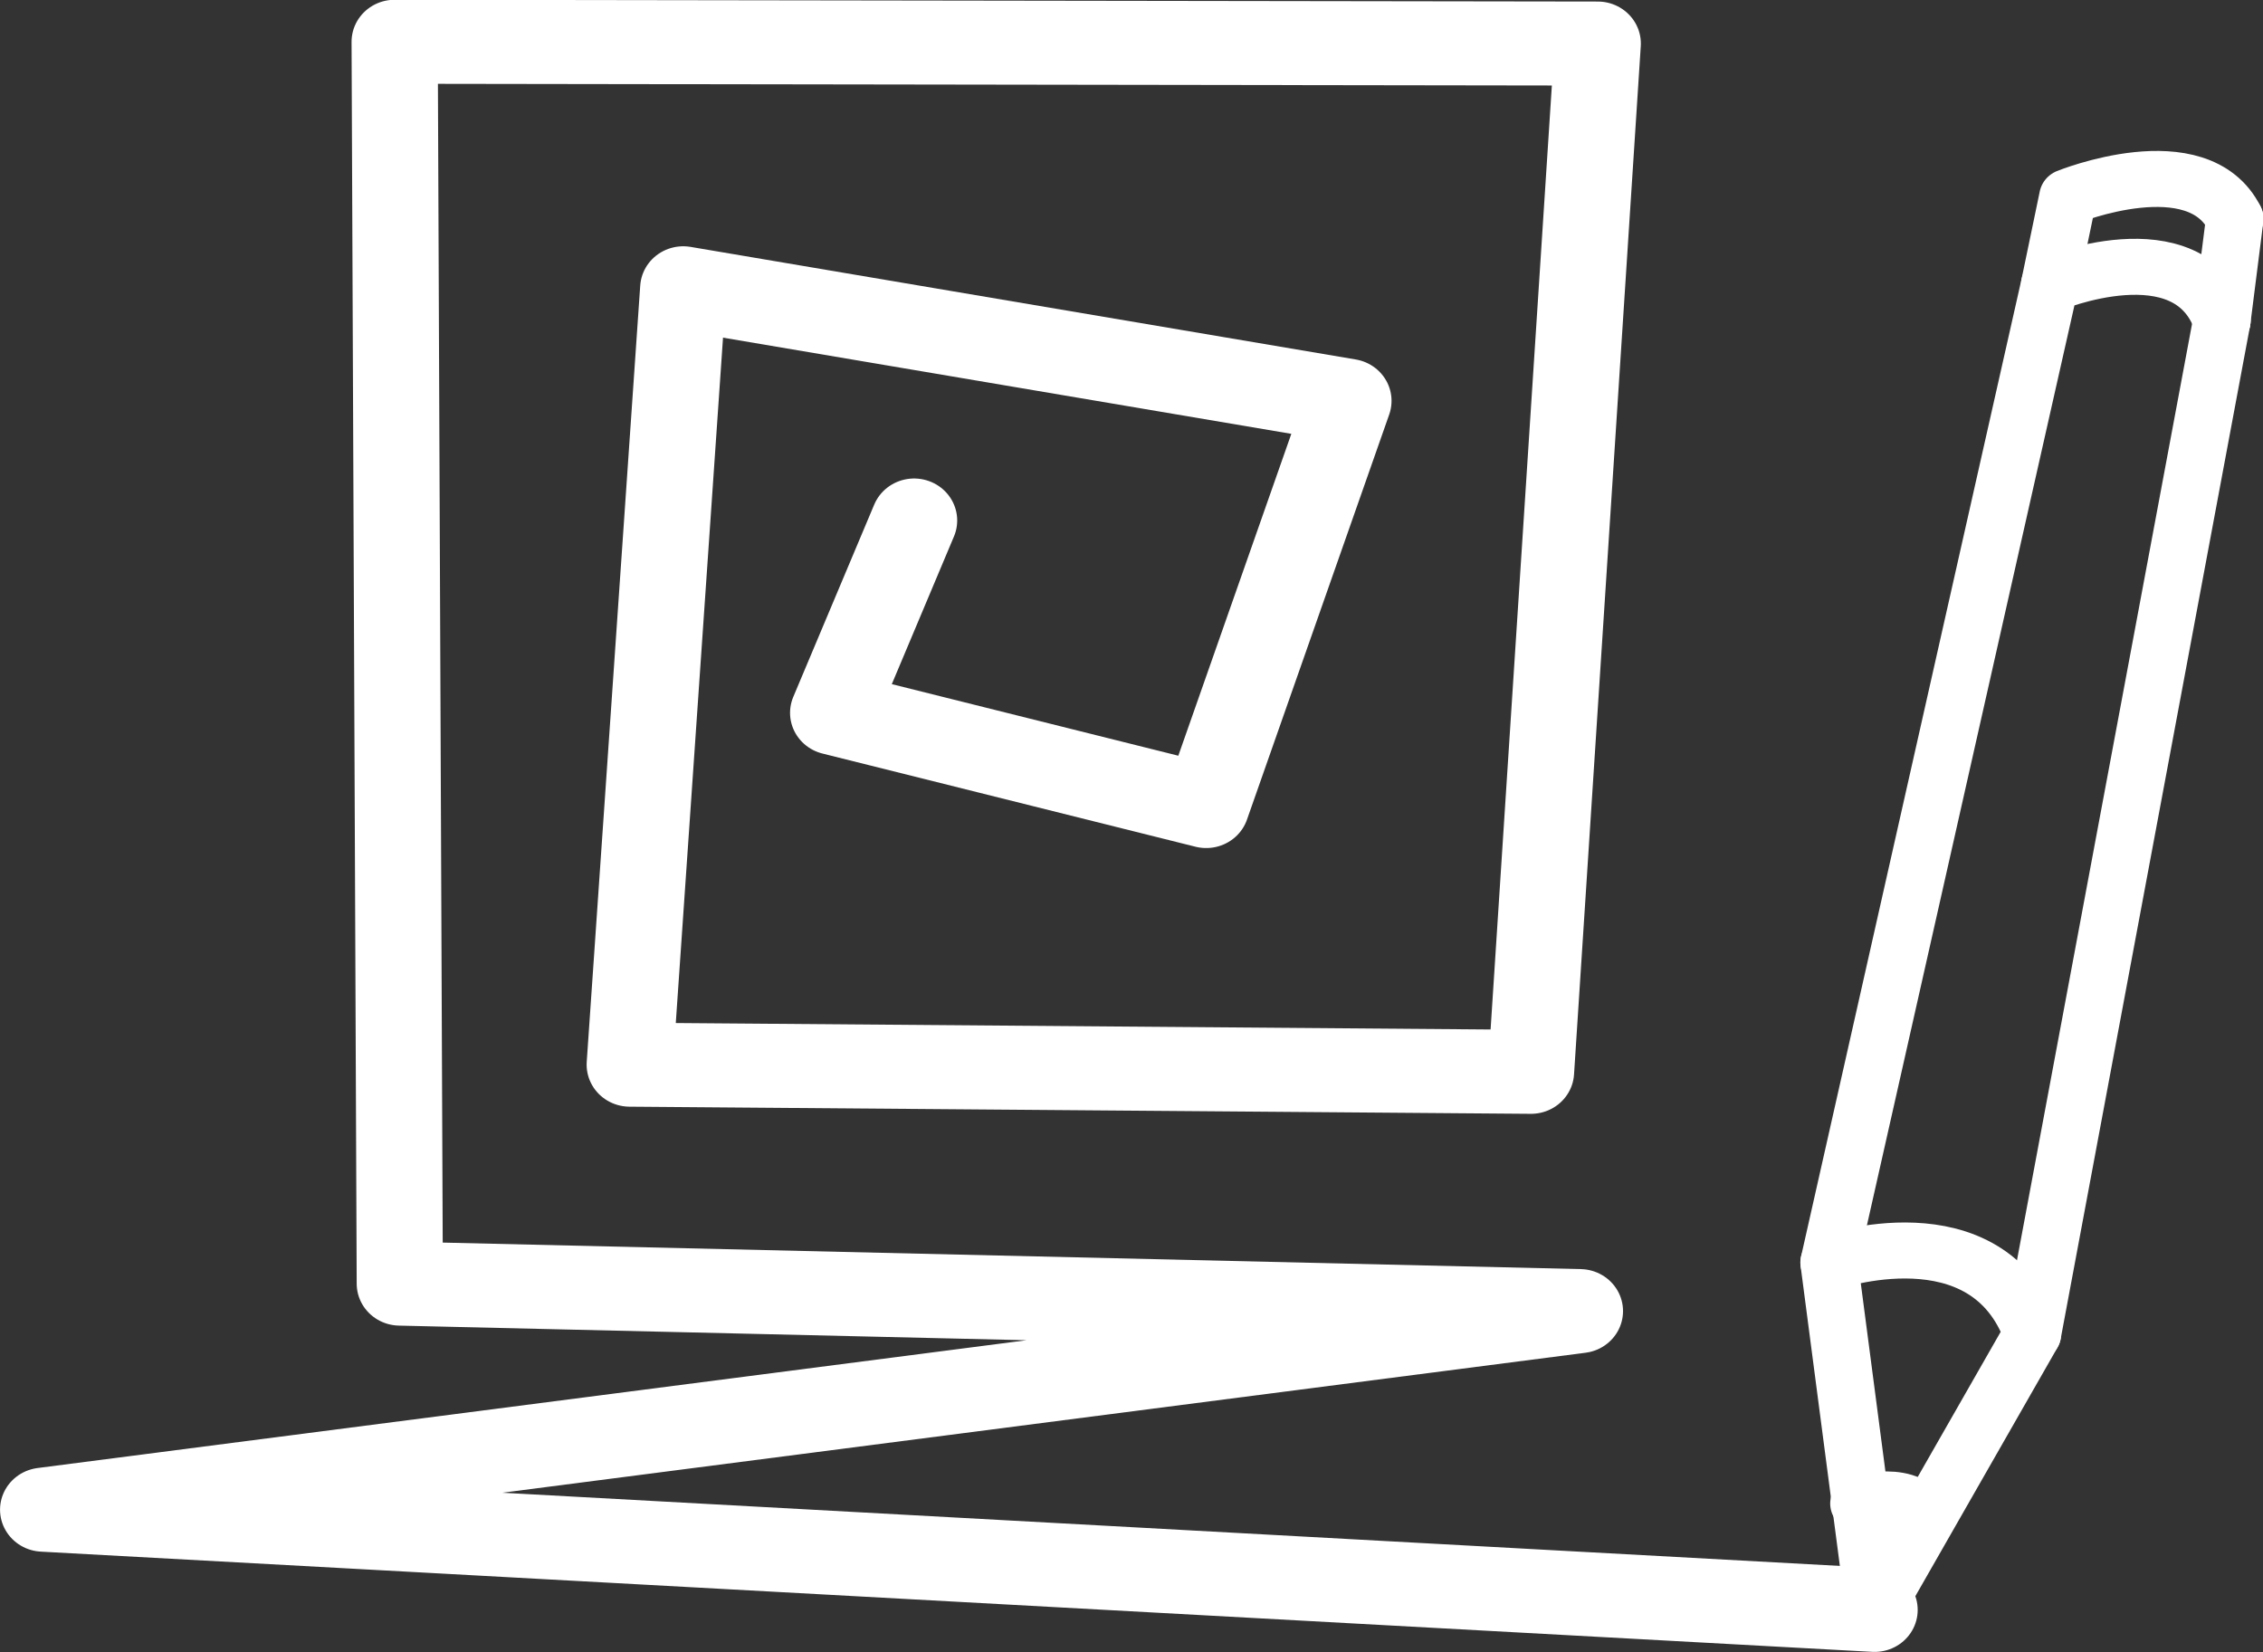 <?xml version="1.0" encoding="UTF-8" standalone="no"?>
<!-- Created with Inkscape (http://www.inkscape.org/) -->

<svg
   width="175.025mm"
   height="127.8mm"
   viewBox="0 0 175.025 127.8"
   version="1.1"
   id="svg5"
   inkscape:version="1.1.1 (3bf5ae0d25, 2021-09-20)"
   sodipodi:docname="21_RMS_1.LogoAplicacionSINFONDO.svg"
   xmlns:inkscape="http://www.inkscape.org/namespaces/inkscape"
   xmlns:sodipodi="http://sodipodi.sourceforge.net/DTD/sodipodi-0.dtd"
   xmlns="http://www.w3.org/2000/svg"
   xmlns:svg="http://www.w3.org/2000/svg">
  <rect x="0" y="0" width="175.025" height="127.8" fill="#333333" stroke="none"/>
  <sodipodi:namedview
     id="namedview7"
     pagecolor="#ffffff"
     bordercolor="#666666"
     borderopacity="1.0"
     inkscape:pageshadow="2"
     inkscape:pageopacity="0.0"
     inkscape:pagecheckerboard="0"
     inkscape:document-units="mm"
     showgrid="false"
     inkscape:zoom="1"
     inkscape:cx="195.5"
     inkscape:cy="242.5"
     inkscape:window-width="1920"
     inkscape:window-height="1017"
     inkscape:window-x="1912"
     inkscape:window-y="-8"
     inkscape:window-maximized="1"
     inkscape:current-layer="layer1"
     showguides="false" />
  <defs
     id="defs2">
    <linearGradient
       id="linearGradient76713"
       inkscape:swatch="solid">
      <stop
         style="stop-color:#000000;stop-opacity:1;"
         offset="0"
         id="stop76711" />
    </linearGradient>
  </defs>
  <g
     inkscape:groupmode="layer"
     id="layer2"
     inkscape:label="Capa 2"
     transform="translate(-18.85,-93.527)" />
  <g
     inkscape:label="Capa 1"
     inkscape:groupmode="layer"
     id="layer1"
     transform="translate(-18.85,-93.527)">
    <g
       id="g6183"
       transform="matrix(1.111,0,0,1.083,-10.077,-10.514)"
       style="fill:none;fill-opacity:1">
      <path
         style="fill:none;stroke:#ffffff;stroke-width:6;stroke-linecap:round;stroke-linejoin:round;stroke-miterlimit:4;stroke-dasharray:none;stroke-opacity:1;fill-opacity:1"
         d="m 89.672,133.239 -5.636,13.736 25.97,6.655 9.903,-28.935 -46.309,-8.04 -3.725,55.445 62.744,0.51 4.646,-73.433 -83.754,-0.127 0.357,88.685 82.156,1.963 -106.984,14.182 127.497,7.157"
         id="path88" />
      <g
         id="g2364"
         style="fill:none;stroke:#ffffff;stroke-width:4;stroke-miterlimit:4;stroke-dasharray:none;stroke-opacity:1;fill-opacity:1"
         transform="translate(13.131,32.567)">
        <g
           id="g2372"
           transform="rotate(-16.922,212.36,593.8)"
           style="fill:none;stroke:#ffffff;stroke-width:4;stroke-miterlimit:4;stroke-dasharray:none;stroke-opacity:1;fill-opacity:1">
          <path
             style="fill:none;stroke:#ffffff;stroke-width:4;stroke-linecap:round;stroke-linejoin:round;stroke-miterlimit:4;stroke-dasharray:none;stroke-opacity:1;fill-opacity:1"
             d="m 267.28,176.385 4.192,-24.657 c 0,0 11.668,-0.582 12.062,8.988 z"
             id="path42" />
          <path
             style="fill:none;stroke:#ffffff;stroke-width:4;stroke-linecap:round;stroke-linejoin:round;stroke-miterlimit:4;stroke-dasharray:none;stroke-opacity:1;fill-opacity:1"
             d="m 271.472,151.728 35.029,-62.359 c 0,0 10.391,-1.155 10.705,5.969"
             id="path44" />
          <path
             style="fill:none;stroke:#ffffff;stroke-width:4;stroke-linecap:round;stroke-linejoin:round;stroke-miterlimit:4;stroke-dasharray:none;stroke-opacity:1;fill-opacity:1"
             d="M 283.533,160.715 317.206,95.338"
             id="path46" />
          <path
             style="fill:none;stroke:#ffffff;stroke-width:4;stroke-linecap:round;stroke-linejoin:round;stroke-miterlimit:4;stroke-dasharray:none;stroke-opacity:1;fill-opacity:1"
             d="m 268.449,168.795 c 0,0 3.836,-0.064 4.035,2.502"
             id="path48" />
          <path
             style="fill:none;stroke:#ffffff;stroke-width:4;stroke-linecap:round;stroke-linejoin:round;stroke-miterlimit:4;stroke-dasharray:none;stroke-opacity:1;fill-opacity:1"
             d="m 306.5,89.369 3.028,-5.605 c 0,0 9.733,-0.959 10.656,4.871"
             id="path50" />
          <path
             style="fill:none;stroke:#ffffff;stroke-width:4;stroke-linecap:round;stroke-linejoin:round;stroke-miterlimit:4;stroke-dasharray:none;stroke-opacity:1;fill-opacity:1"
             d="m 317.206,95.338 2.979,-6.703"
             id="path52" />
        </g>
      </g>
    </g>
  </g>
</svg>
